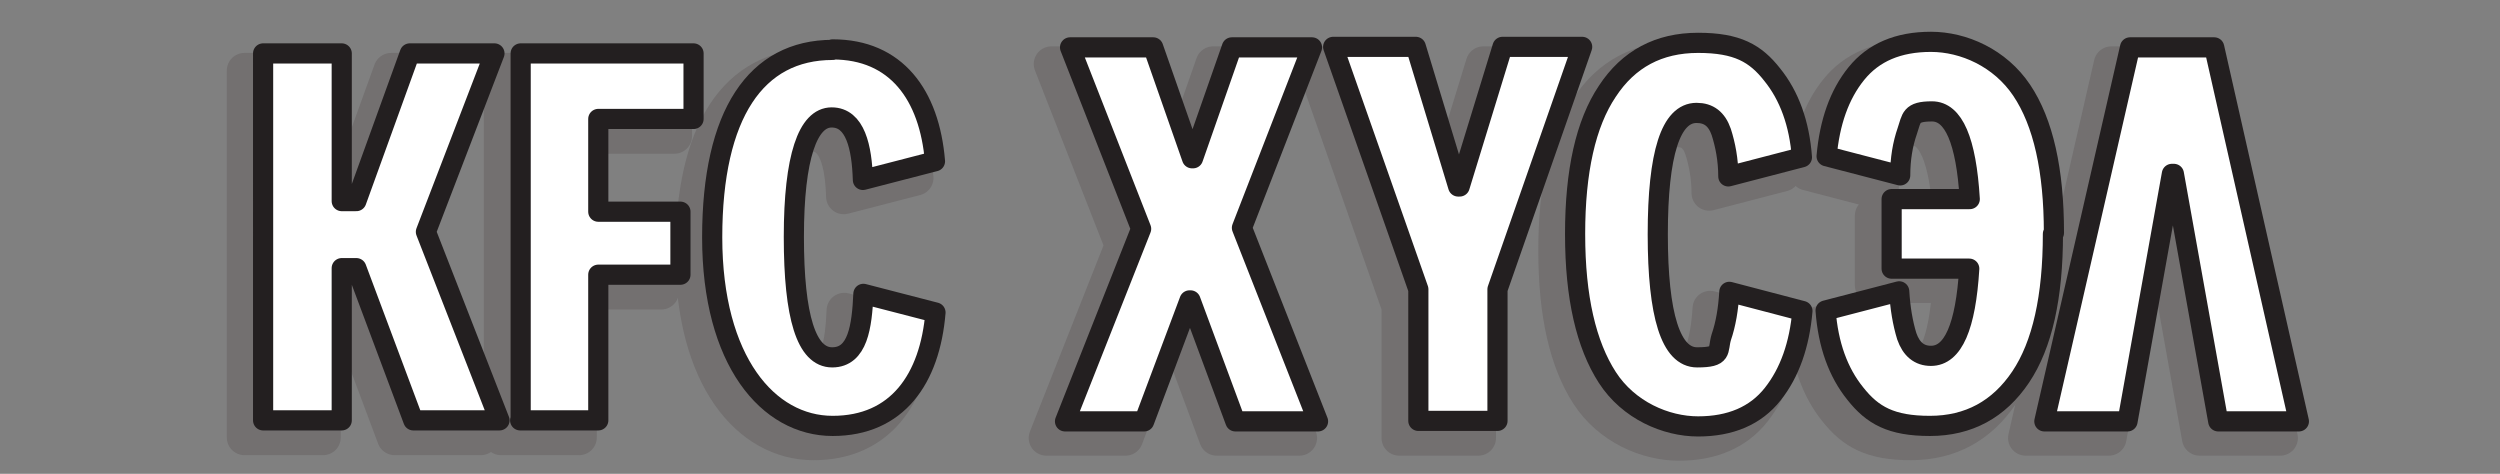 <?xml version="1.0" encoding="UTF-8"?>
<svg id="Layer_1" xmlns="http://www.w3.org/2000/svg" version="1.1" viewBox="0 0 496 94">
  <rect x="0" y="0" width="496" height="94" fill="#808080" stroke="none"/>
  <!-- Generator: Adobe Illustrator 29.1.0, SVG Export Plug-In . SVG Version: 2.1.0 Build 142)  -->
  <defs>
    <style>
      .st0 {
        opacity: .4;
      }

      .st1 {
        stroke: #231f20;
        stroke-width: 4px;
      }

      .st1, .st2 {
        fill: #fff;
        stroke-linejoin: round;
      }

      .st2 {
        stroke: #5e5758;
        stroke-width: 7px;
      }
    </style>
  </defs>
  <g class="st0">
    <g>
      <path class="st2" d="M78.3,86.8l-11.3-30.2h-2.9v30.2h-15.6V14h15.6v29.3h2.9l10.6-29.3h16.8l-13.6,35.4,14.6,37.4h-17Z"/>
      <path class="st2" d="M99.5,86.8V14h34.3v13h-18.9v18.4h16.3v12.5h-16.3v28.9h-15.5Z"/>
      <path class="st2" d="M161.4,13.1c12.6,0,19.2,9,20.3,22.2l-14.3,3.7c-.2-6.5-1.5-12.4-6.2-12.4s-7.5,7.8-7.5,23.7,2.5,23.9,7.6,23.9,5.9-6.1,6.2-12.6l14.3,3.7c-1.1,13.2-7.6,22.5-20.4,22.5s-23.9-12.9-23.9-37.4,8.7-37.2,23.9-37.2Z"/>
      <path class="st2" d="M241.4,86.9l-8.9-24h-.2l-9,24h-15.7l15.1-38.2-14.1-36h16.5l7.7,22h.2l7.7-22h15.9l-13.9,35.8,15.1,38.4h-16.3Z"/>
      <path class="st2" d="M285.6,40.4h.2l8.5-27.7h15.8l-16.8,48.1v26.1h-15.7v-26.1l-16.9-48.1h16.4l8.4,27.7Z"/>
      <path class="st2" d="M308.7,49.7c0-12.4,2.1-21.9,6.4-28.3,4.2-6.4,10.2-9.6,18-9.6s11.4,2.1,14.7,6.3c3.4,4.2,5.4,9.7,5.9,16.4l-14.6,3.8c0-3.3-.6-6.3-1.4-8.8-.9-2.6-2.5-3.8-4.9-3.8-5.1,0-7.7,8-7.7,24.1s2.6,24.4,7.8,24.4,4-1.3,4.8-4c.9-2.6,1.4-5.6,1.6-9l14.5,3.8c-.6,6.7-2.5,12.2-5.9,16.5-3.4,4.3-8.4,6.4-14.8,6.4s-13.8-3.2-18-9.7-6.4-15.9-6.4-28.4Z"/>
      <path class="st2" d="M403.5,49.7c0,12.5-2.1,22-6.4,28.4-4.3,6.4-10.3,9.7-18,9.7s-11.4-2.1-14.8-6.4c-3.4-4.2-5.4-9.7-5.9-16.5l14.6-3.8c.2,3.3.7,6.3,1.5,8.9.9,2.6,2.5,3.9,4.8,3.9,4.4,0,6.9-5.8,7.6-17.3h-15.4v-13.8h15.5c-.7-11.6-3.2-17.4-7.5-17.4s-4,1.3-4.9,3.9c-.9,2.6-1.4,5.5-1.4,8.8l-14.6-3.8c.6-6.7,2.5-12.2,5.9-16.4,3.4-4.2,8.3-6.3,14.8-6.3s13.7,3.2,18,9.6c4.3,6.4,6.4,15.9,6.4,28.3Z"/>
      <path class="st2" d="M427.6,37.8h-.4l-8.8,49.1h-16.5l17-74.2h16.7l16.8,74.2h-16l-8.8-49.1Z"/>
    </g>
  </g>
  <g>
    <path class="st1" d="M82,83.4l-11.3-30.2h-2.9v30.2h-15.6V10.6h15.6v29.3h2.9l10.6-29.3h16.8l-13.6,35.4,14.6,37.4h-17Z"/>
    <path class="st1" d="M103.3,83.4V10.6h34.3v13h-18.9v18.4h16.3v12.5h-16.3v28.9h-15.5Z"/>
    <path class="st1" d="M165.2,9.8c12.6,0,19.2,9,20.3,22.2l-14.3,3.7c-.2-6.5-1.5-12.4-6.2-12.4s-7.5,7.8-7.5,23.7,2.5,23.9,7.6,23.9,5.9-6.1,6.2-12.6l14.3,3.7c-1.1,13.2-7.6,22.5-20.4,22.5s-23.9-12.9-23.9-37.4,8.7-37.2,23.9-37.2Z"/>
    <path class="st1" d="M245.1,83.6l-8.9-24h-.2l-9,24h-15.7l15.1-38.2-14.1-36h16.5l7.7,22h.2l7.7-22h15.9l-13.9,35.8,15.1,38.4h-16.3Z"/>
    <path class="st1" d="M289.4,37h.2l8.5-27.7h15.8l-16.8,48.1v26.1h-15.7v-26.1l-16.9-48.1h16.4l8.4,27.7Z"/>
    <path class="st1" d="M312.5,46.4c0-12.4,2.1-21.9,6.4-28.3,4.2-6.4,10.2-9.6,18-9.6s11.4,2.1,14.7,6.3c3.4,4.2,5.4,9.7,5.9,16.4l-14.6,3.8c0-3.3-.6-6.3-1.4-8.8-.9-2.6-2.5-3.8-4.9-3.8-5.1,0-7.7,8-7.7,24.1s2.6,24.4,7.8,24.4,4-1.3,4.8-4c.9-2.6,1.4-5.6,1.6-9l14.5,3.8c-.6,6.7-2.5,12.2-5.9,16.5-3.4,4.3-8.4,6.4-14.8,6.4s-13.8-3.2-18-9.7-6.4-15.9-6.4-28.4Z"/>
    <path class="st1" d="M407.3,46.4c0,12.5-2.1,22-6.4,28.4-4.3,6.4-10.3,9.7-18,9.7s-11.4-2.1-14.8-6.4c-3.4-4.2-5.4-9.7-5.9-16.5l14.6-3.8c.2,3.3.7,6.3,1.5,8.9.9,2.6,2.5,3.9,4.8,3.9,4.4,0,6.9-5.8,7.6-17.3h-15.4v-13.8h15.5c-.7-11.6-3.2-17.4-7.5-17.4s-4,1.3-4.9,3.9c-.9,2.6-1.4,5.5-1.4,8.8l-14.6-3.8c.6-6.7,2.5-12.2,5.9-16.4,3.4-4.2,8.3-6.3,14.8-6.3s13.7,3.2,18,9.6c4.3,6.4,6.4,15.9,6.4,28.3Z"/>
    <path class="st1" d="M431.3,34.5h-.4l-8.8,49.1h-16.5l17-74.2h16.7l16.8,74.2h-16l-8.8-49.1Z"/>
  </g>
</svg>